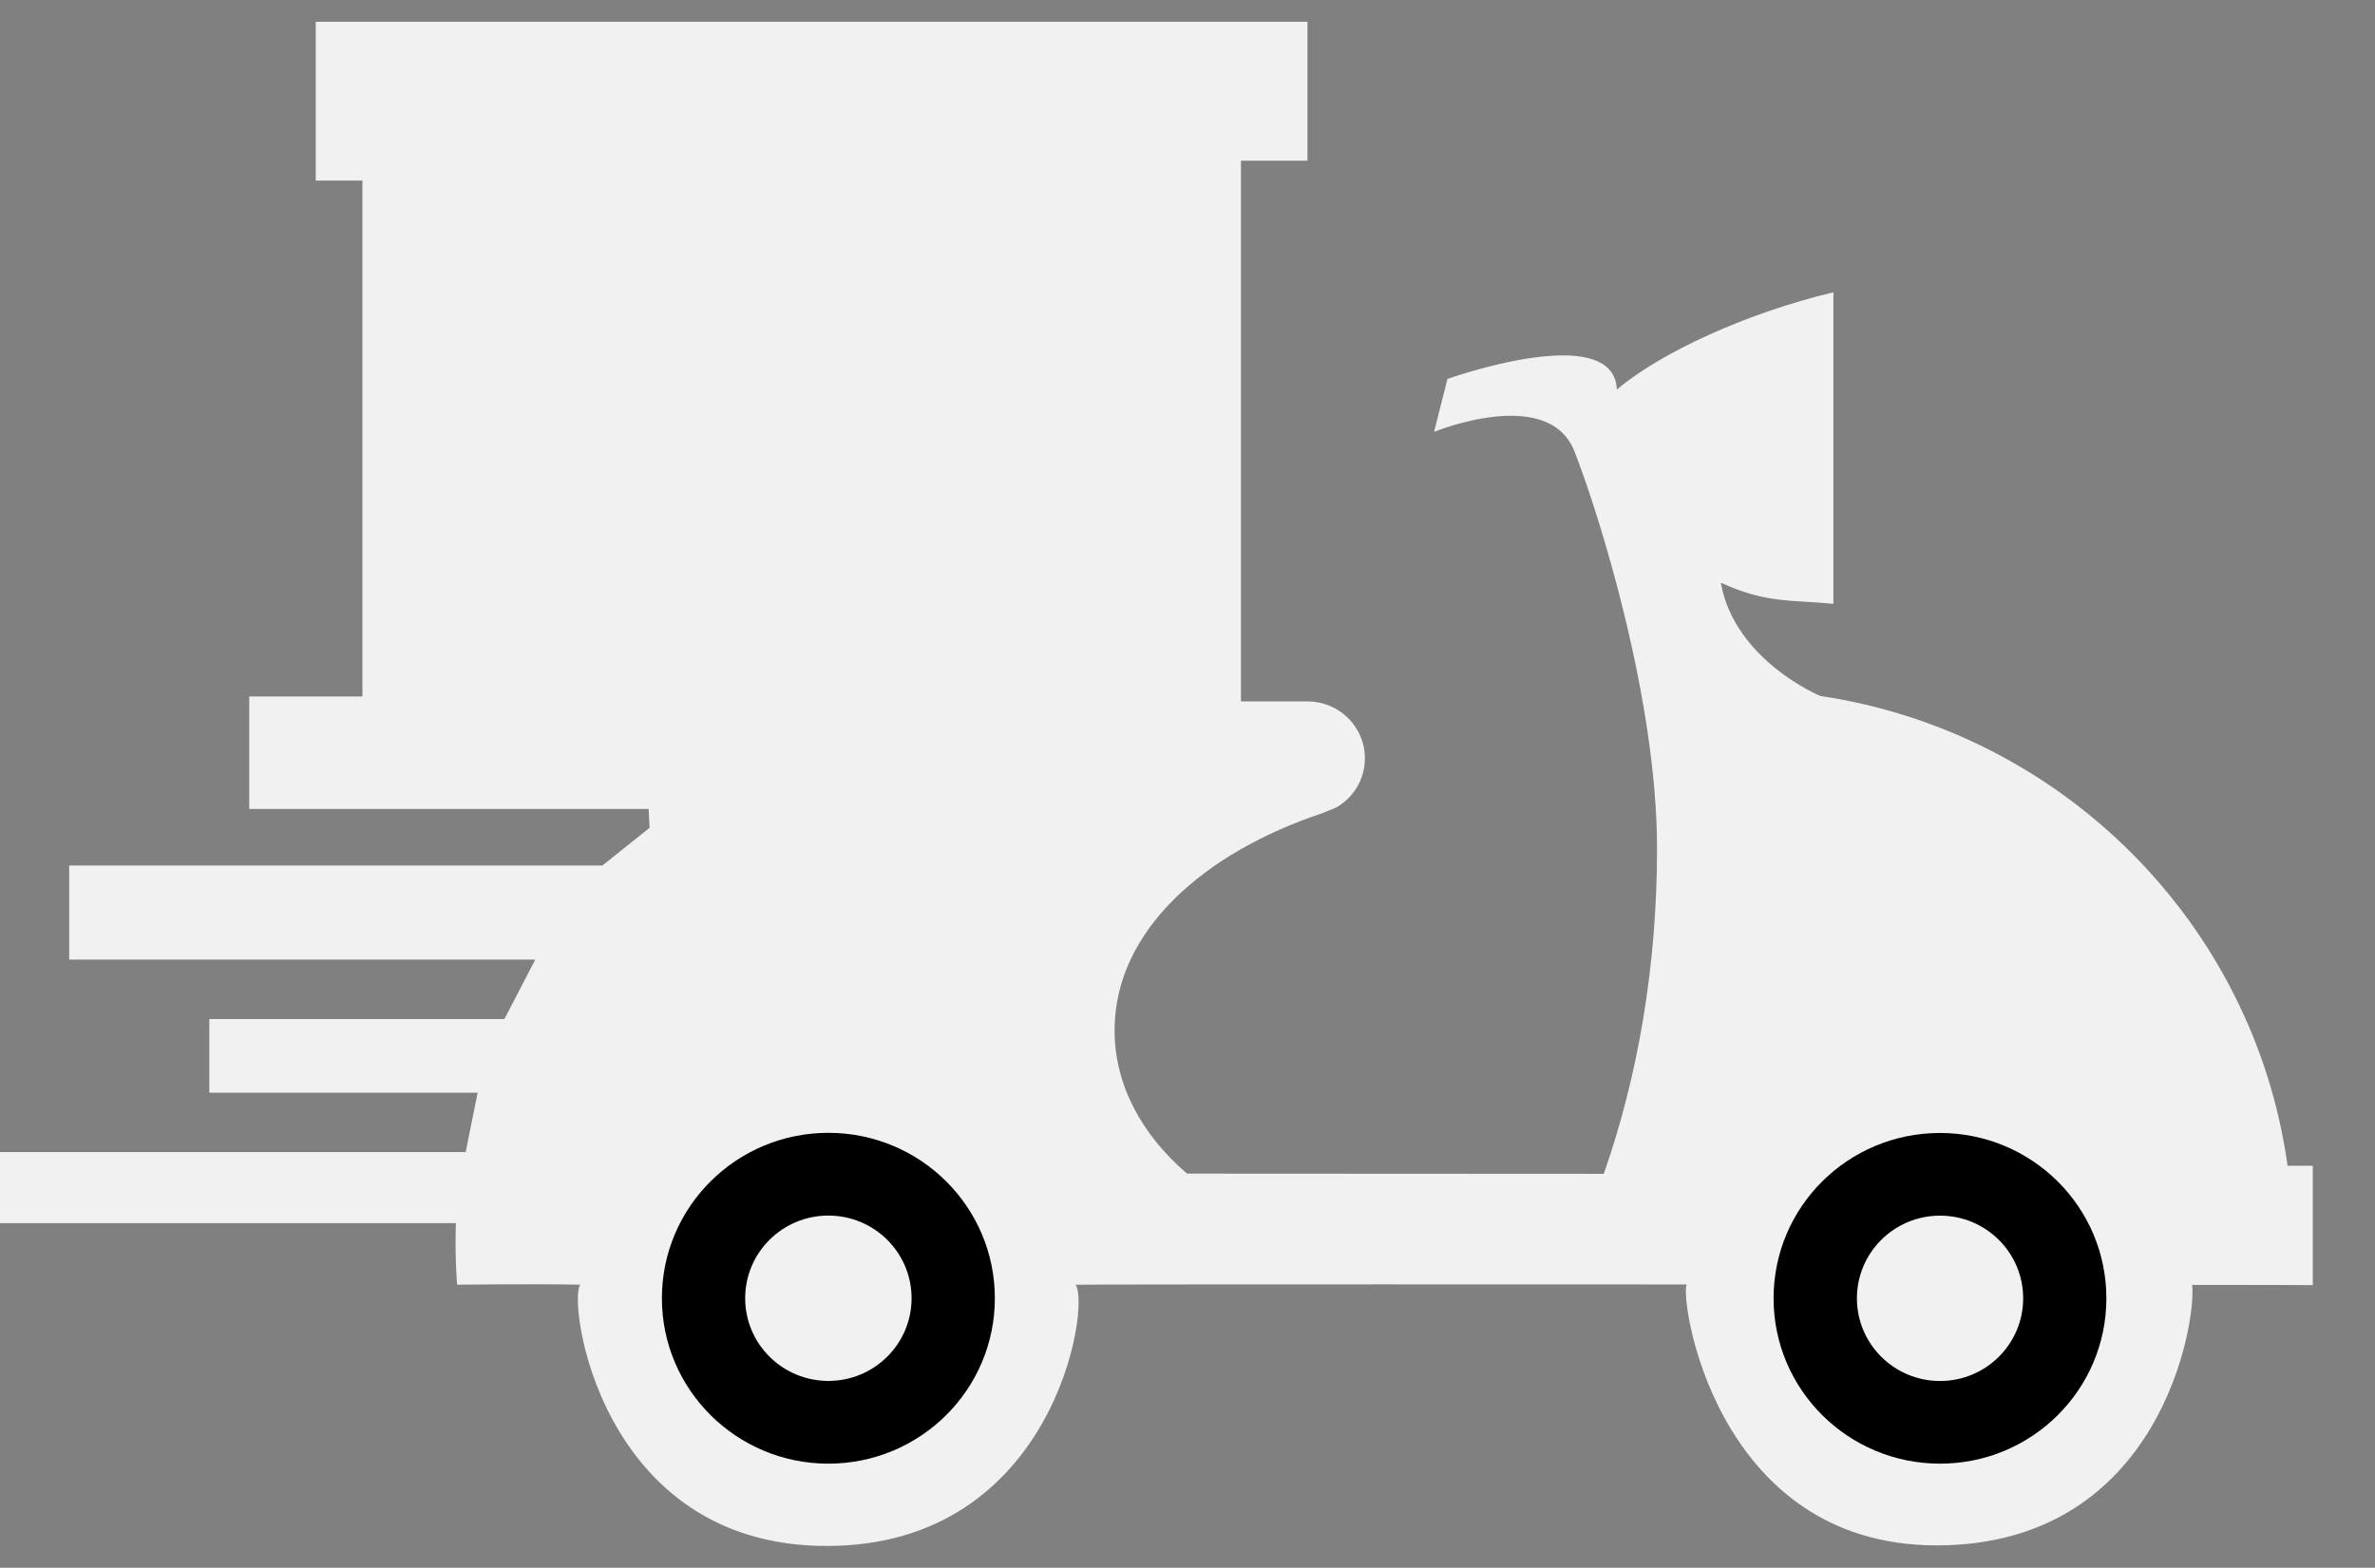 <?xml version="1.0" encoding="utf-8"?>
<!-- Generator: Adobe Illustrator 13.0.0, SVG Export Plug-In . SVG Version: 6.00 Build 14948)  -->
<!DOCTYPE svg PUBLIC "-//W3C//DTD SVG 1.1//EN" "http://www.w3.org/Graphics/SVG/1.1/DTD/svg11.dtd">
<svg version="1.1" id="Layer_1" xmlns="http://www.w3.org/2000/svg" xmlns:xlink="http://www.w3.org/1999/xlink" x="0px" y="0px"
	 width="32.713px" height="21.6px" viewBox="0 0 32.713 21.6" enable-background="new 0 0 32.713 21.6" xml:space="preserve">
<rect x="0" y="0" width="32.713" height="21.6" fill="#808080" stroke="none"/>
<g>
	<path fill="#F1F1F2" d="M31.509,16.062c-0.463-3.332-3.098-5.975-6.436-6.473c0,0-1.18-0.487-1.371-1.561
		c0.635,0.292,0.984,0.233,1.551,0.292V4.027c-1.191,0.284-2.381,0.83-2.982,1.34c-0.043-0.965-2.334-0.146-2.334-0.146L19.753,5.95
		c0,0,1.574-0.647,1.934,0.27c0.357,0.916,1.137,3.432,1.137,5.472c0,1.622-0.266,3.148-0.734,4.481l-5.74-0.003
		c-0.623-0.534-0.998-1.222-0.998-1.973c0-1.384,1.249-2.454,2.853-2.99l0.197-0.08c0.238-0.134,0.398-0.387,0.398-0.68
		c0-0.432-0.354-0.783-0.791-0.783h-0.916v-7.45h0.916V0.3H4.349v2.188h0.643v7.108H3.433v1.55h5.501l0.013,0.26l-0.65,0.519H0.953
		v1.296h6.42l-0.425,0.819H2.883v1.015h3.696l-0.165,0.818h-6.557v0.979h6.422c-0.002,0.088-0.004,0.176-0.004,0.263
		c0,0.197,0.006,0.392,0.021,0.585c0,0,1.063-0.012,1.697,0C7.816,17.905,8.248,21.3,11.387,21.3c3.14,0,3.637-3.316,3.428-3.599
		c0.157-0.008,8.233-0.004,8.42-0.004c-0.109,0.114,0.346,3.595,3.439,3.595s3.582-3.088,3.52-3.589
		c0.738-0.001,1.662,0.003,1.662,0.003v-1.644L31.509,16.062L31.509,16.062z"/>
	<ellipse cx="11.41" cy="17.887" rx="2.293" ry="2.279"/>
	<path d="M29.013,17.888c0,1.258-1.025,2.278-2.291,2.278c-1.268,0-2.293-1.021-2.293-2.278c0-1.26,1.025-2.278,2.293-2.278
		C27.987,15.611,29.013,16.628,29.013,17.888z"/>
	<ellipse fill="#F1F1F2" cx="11.41" cy="17.887" rx="1.146" ry="1.139"/>
	<ellipse fill="#F1F1F2" cx="26.722" cy="17.888" rx="1.145" ry="1.139"/>
</g>
</svg>
